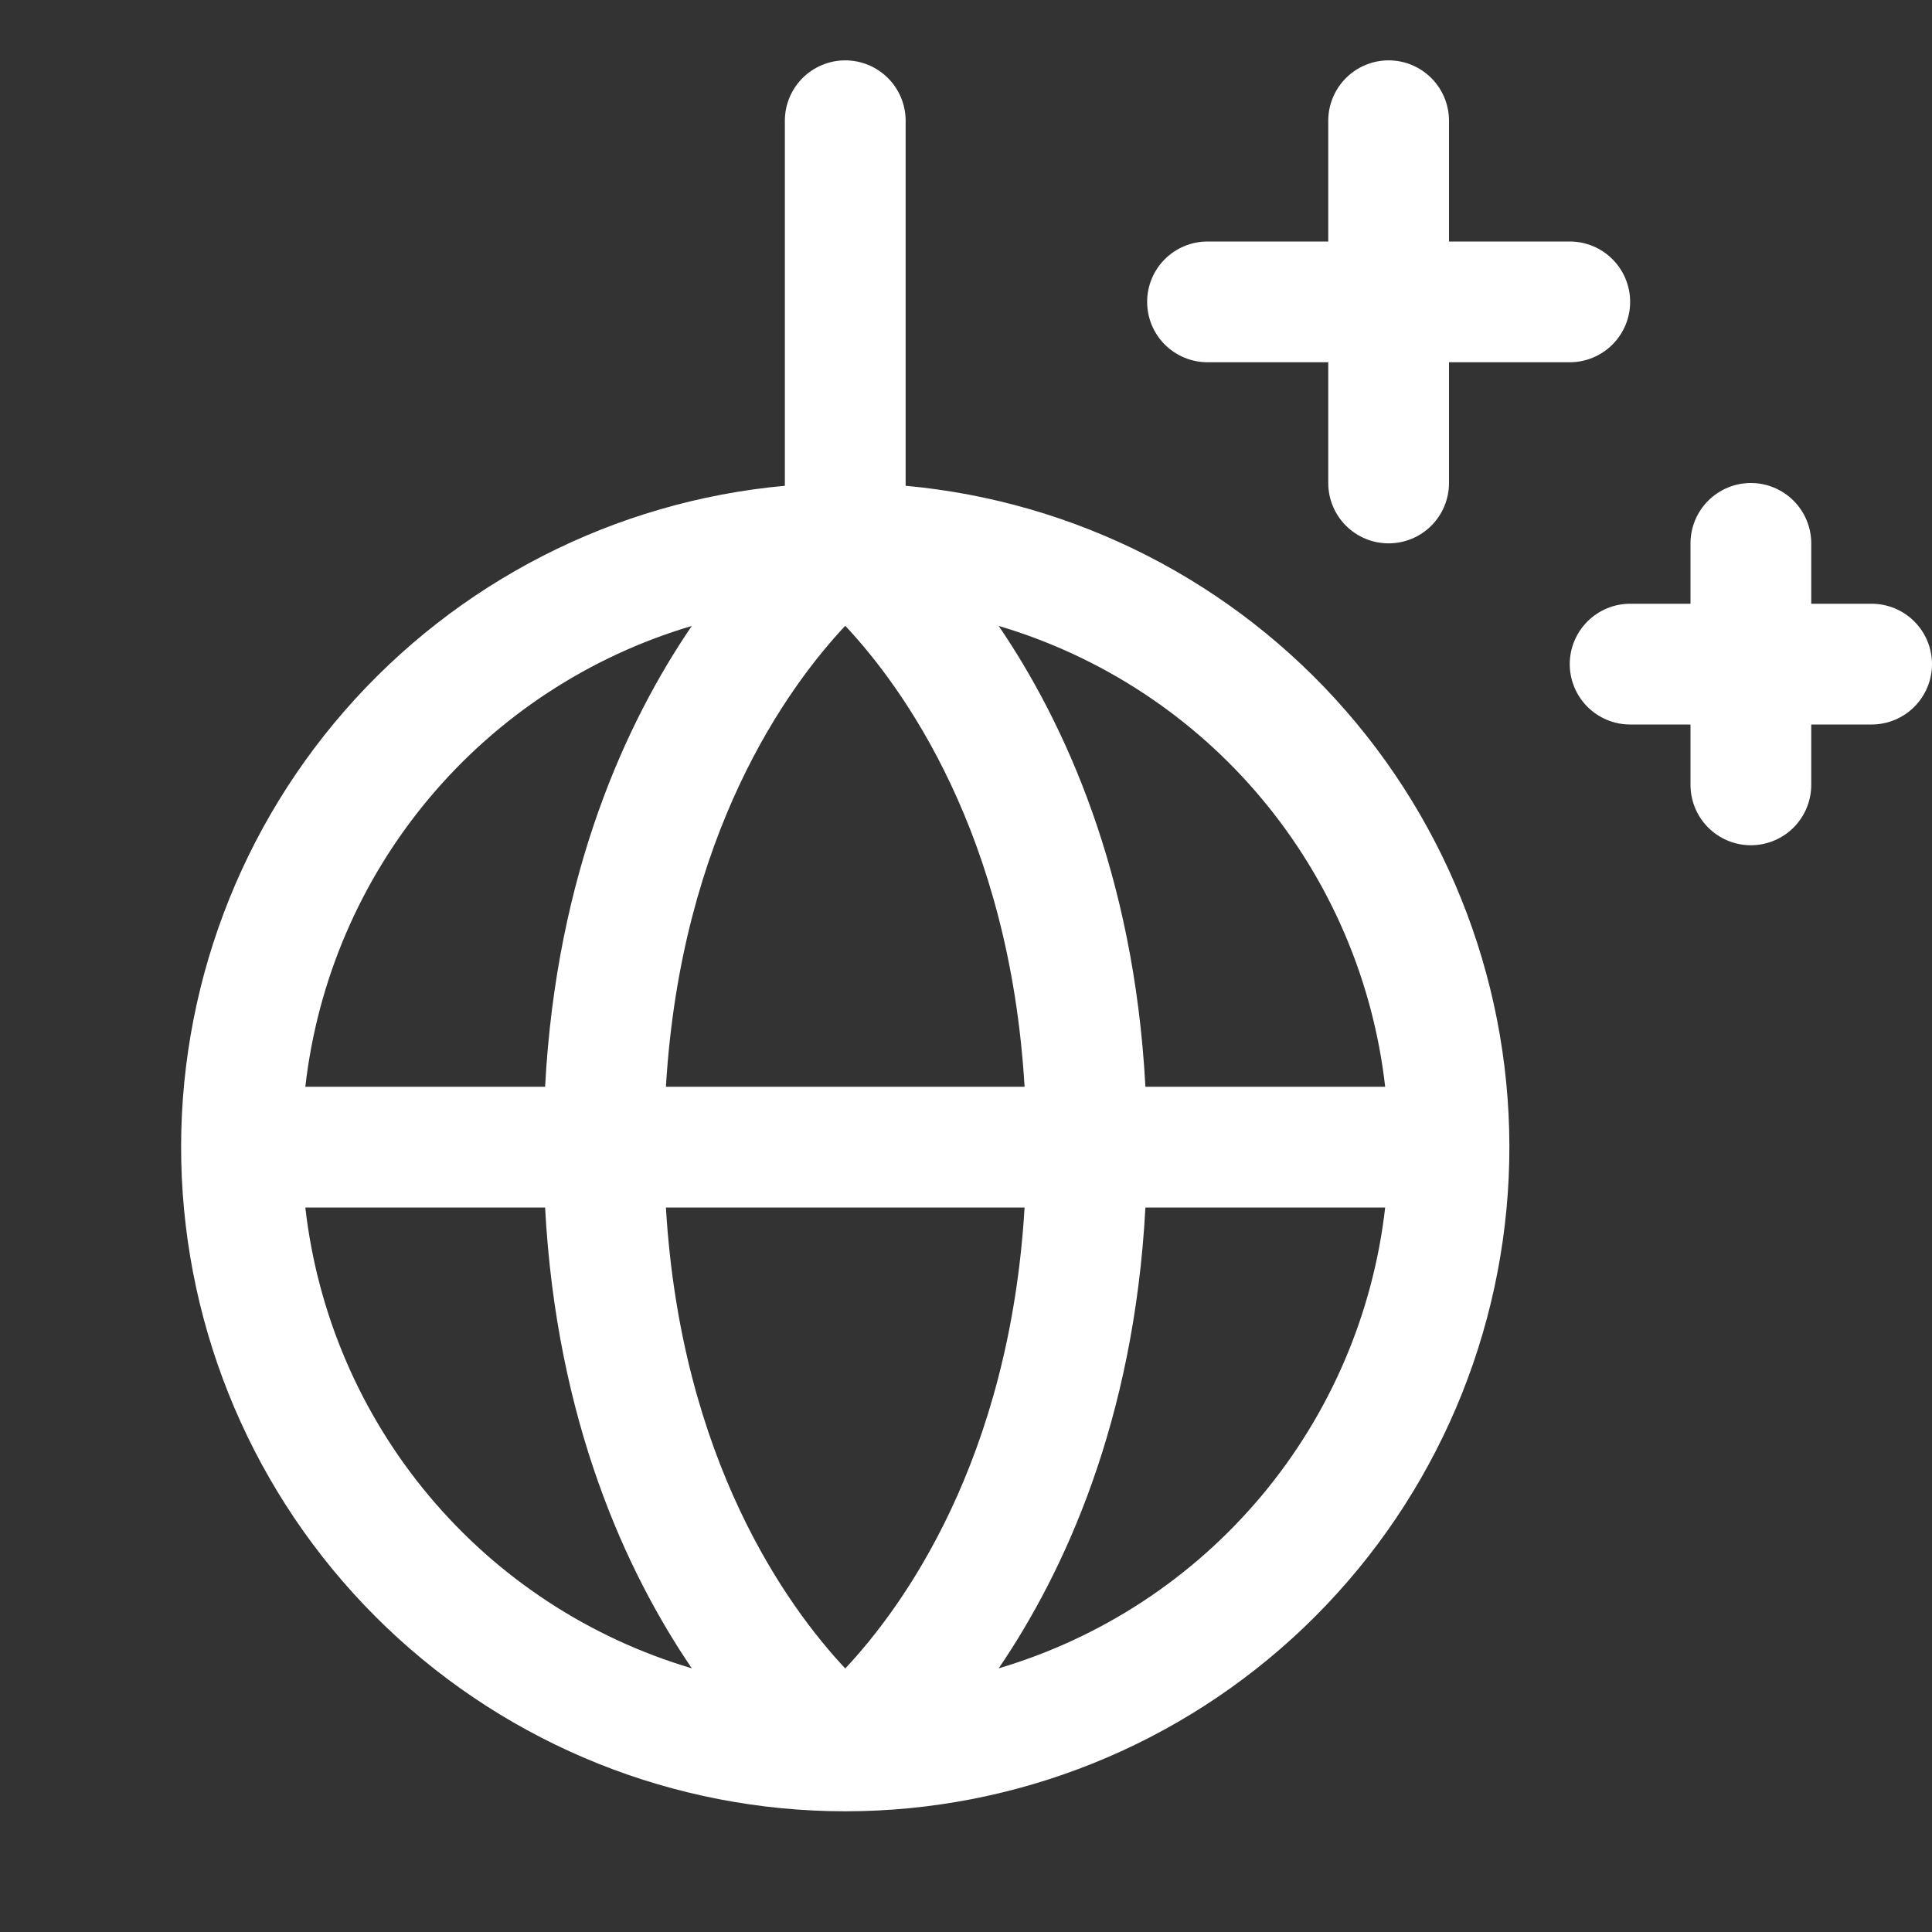 <svg width="50" height="50" viewBox="0 0 50 50" fill="none" xmlns="http://www.w3.org/2000/svg">
<rect x="0" y="0" width="50" height="50" fill="#333333" stroke="none"/>
<path d="M23.438 12.572V3.125C23.438 2.711 23.273 2.313 22.98 2.02C22.687 1.727 22.289 1.562 21.875 1.562C21.461 1.562 21.063 1.727 20.77 2.02C20.477 2.313 20.312 2.711 20.312 3.125V12.572C15.908 12.974 11.828 15.059 8.921 18.393C6.014 21.726 4.504 26.052 4.705 30.471C4.907 34.889 6.803 39.06 10.001 42.115C13.199 45.171 17.452 46.876 21.875 46.876C26.298 46.876 30.551 45.171 33.749 42.115C36.947 39.06 38.843 34.889 39.045 30.471C39.246 26.052 37.736 21.726 34.829 18.393C31.922 15.059 27.842 12.974 23.438 12.572ZM35.848 28.125H29.643C29.348 22.586 27.535 18.68 25.846 16.199C28.5 16.985 30.864 18.535 32.642 20.656C34.421 22.777 35.536 25.375 35.848 28.125ZM17.234 31.25H26.516C26.125 37.797 23.365 41.592 21.875 43.18C20.383 41.588 17.623 37.795 17.234 31.25ZM17.234 28.125C17.625 21.578 20.385 17.783 21.875 16.195C23.367 17.787 26.127 21.58 26.516 28.125H17.234ZM17.904 16.199C16.211 18.68 14.402 22.586 14.107 28.125H7.902C8.214 25.375 9.329 22.777 11.108 20.656C12.886 18.535 15.25 16.985 17.904 16.199ZM7.902 31.25H14.107C14.402 36.789 16.215 40.695 17.904 43.176C15.25 42.39 12.886 40.84 11.108 38.719C9.329 36.598 8.214 34 7.902 31.25ZM25.846 43.176C27.535 40.695 29.348 36.789 29.643 31.25H35.848C35.536 34 34.421 36.598 32.642 38.719C30.864 40.84 28.5 42.39 25.846 43.176ZM50 17.188C50 17.602 49.835 17.999 49.542 18.292C49.249 18.585 48.852 18.75 48.438 18.75H46.875V20.312C46.875 20.727 46.71 21.124 46.417 21.417C46.124 21.71 45.727 21.875 45.312 21.875C44.898 21.875 44.501 21.71 44.208 21.417C43.915 21.124 43.75 20.727 43.75 20.312V18.75H42.188C41.773 18.75 41.376 18.585 41.083 18.292C40.79 17.999 40.625 17.602 40.625 17.188C40.625 16.773 40.79 16.376 41.083 16.083C41.376 15.79 41.773 15.625 42.188 15.625H43.75V14.062C43.75 13.648 43.915 13.251 44.208 12.958C44.501 12.665 44.898 12.5 45.312 12.5C45.727 12.5 46.124 12.665 46.417 12.958C46.71 13.251 46.875 13.648 46.875 14.062V15.625H48.438C48.852 15.625 49.249 15.79 49.542 16.083C49.835 16.376 50 16.773 50 17.188ZM29.688 7.812C29.688 7.398 29.852 7.001 30.145 6.708C30.438 6.415 30.836 6.25 31.25 6.25H34.375V3.125C34.375 2.711 34.54 2.313 34.833 2.02C35.126 1.727 35.523 1.562 35.938 1.562C36.352 1.562 36.749 1.727 37.042 2.02C37.335 2.313 37.5 2.711 37.5 3.125V6.25H40.625C41.039 6.25 41.437 6.415 41.73 6.708C42.023 7.001 42.188 7.398 42.188 7.812C42.188 8.227 42.023 8.624 41.73 8.917C41.437 9.21 41.039 9.375 40.625 9.375H37.5V12.5C37.5 12.914 37.335 13.312 37.042 13.605C36.749 13.898 36.352 14.062 35.938 14.062C35.523 14.062 35.126 13.898 34.833 13.605C34.54 13.312 34.375 12.914 34.375 12.5V9.375H31.25C30.836 9.375 30.438 9.21 30.145 8.917C29.852 8.624 29.688 8.227 29.688 7.812Z" fill="white"/>
</svg>
